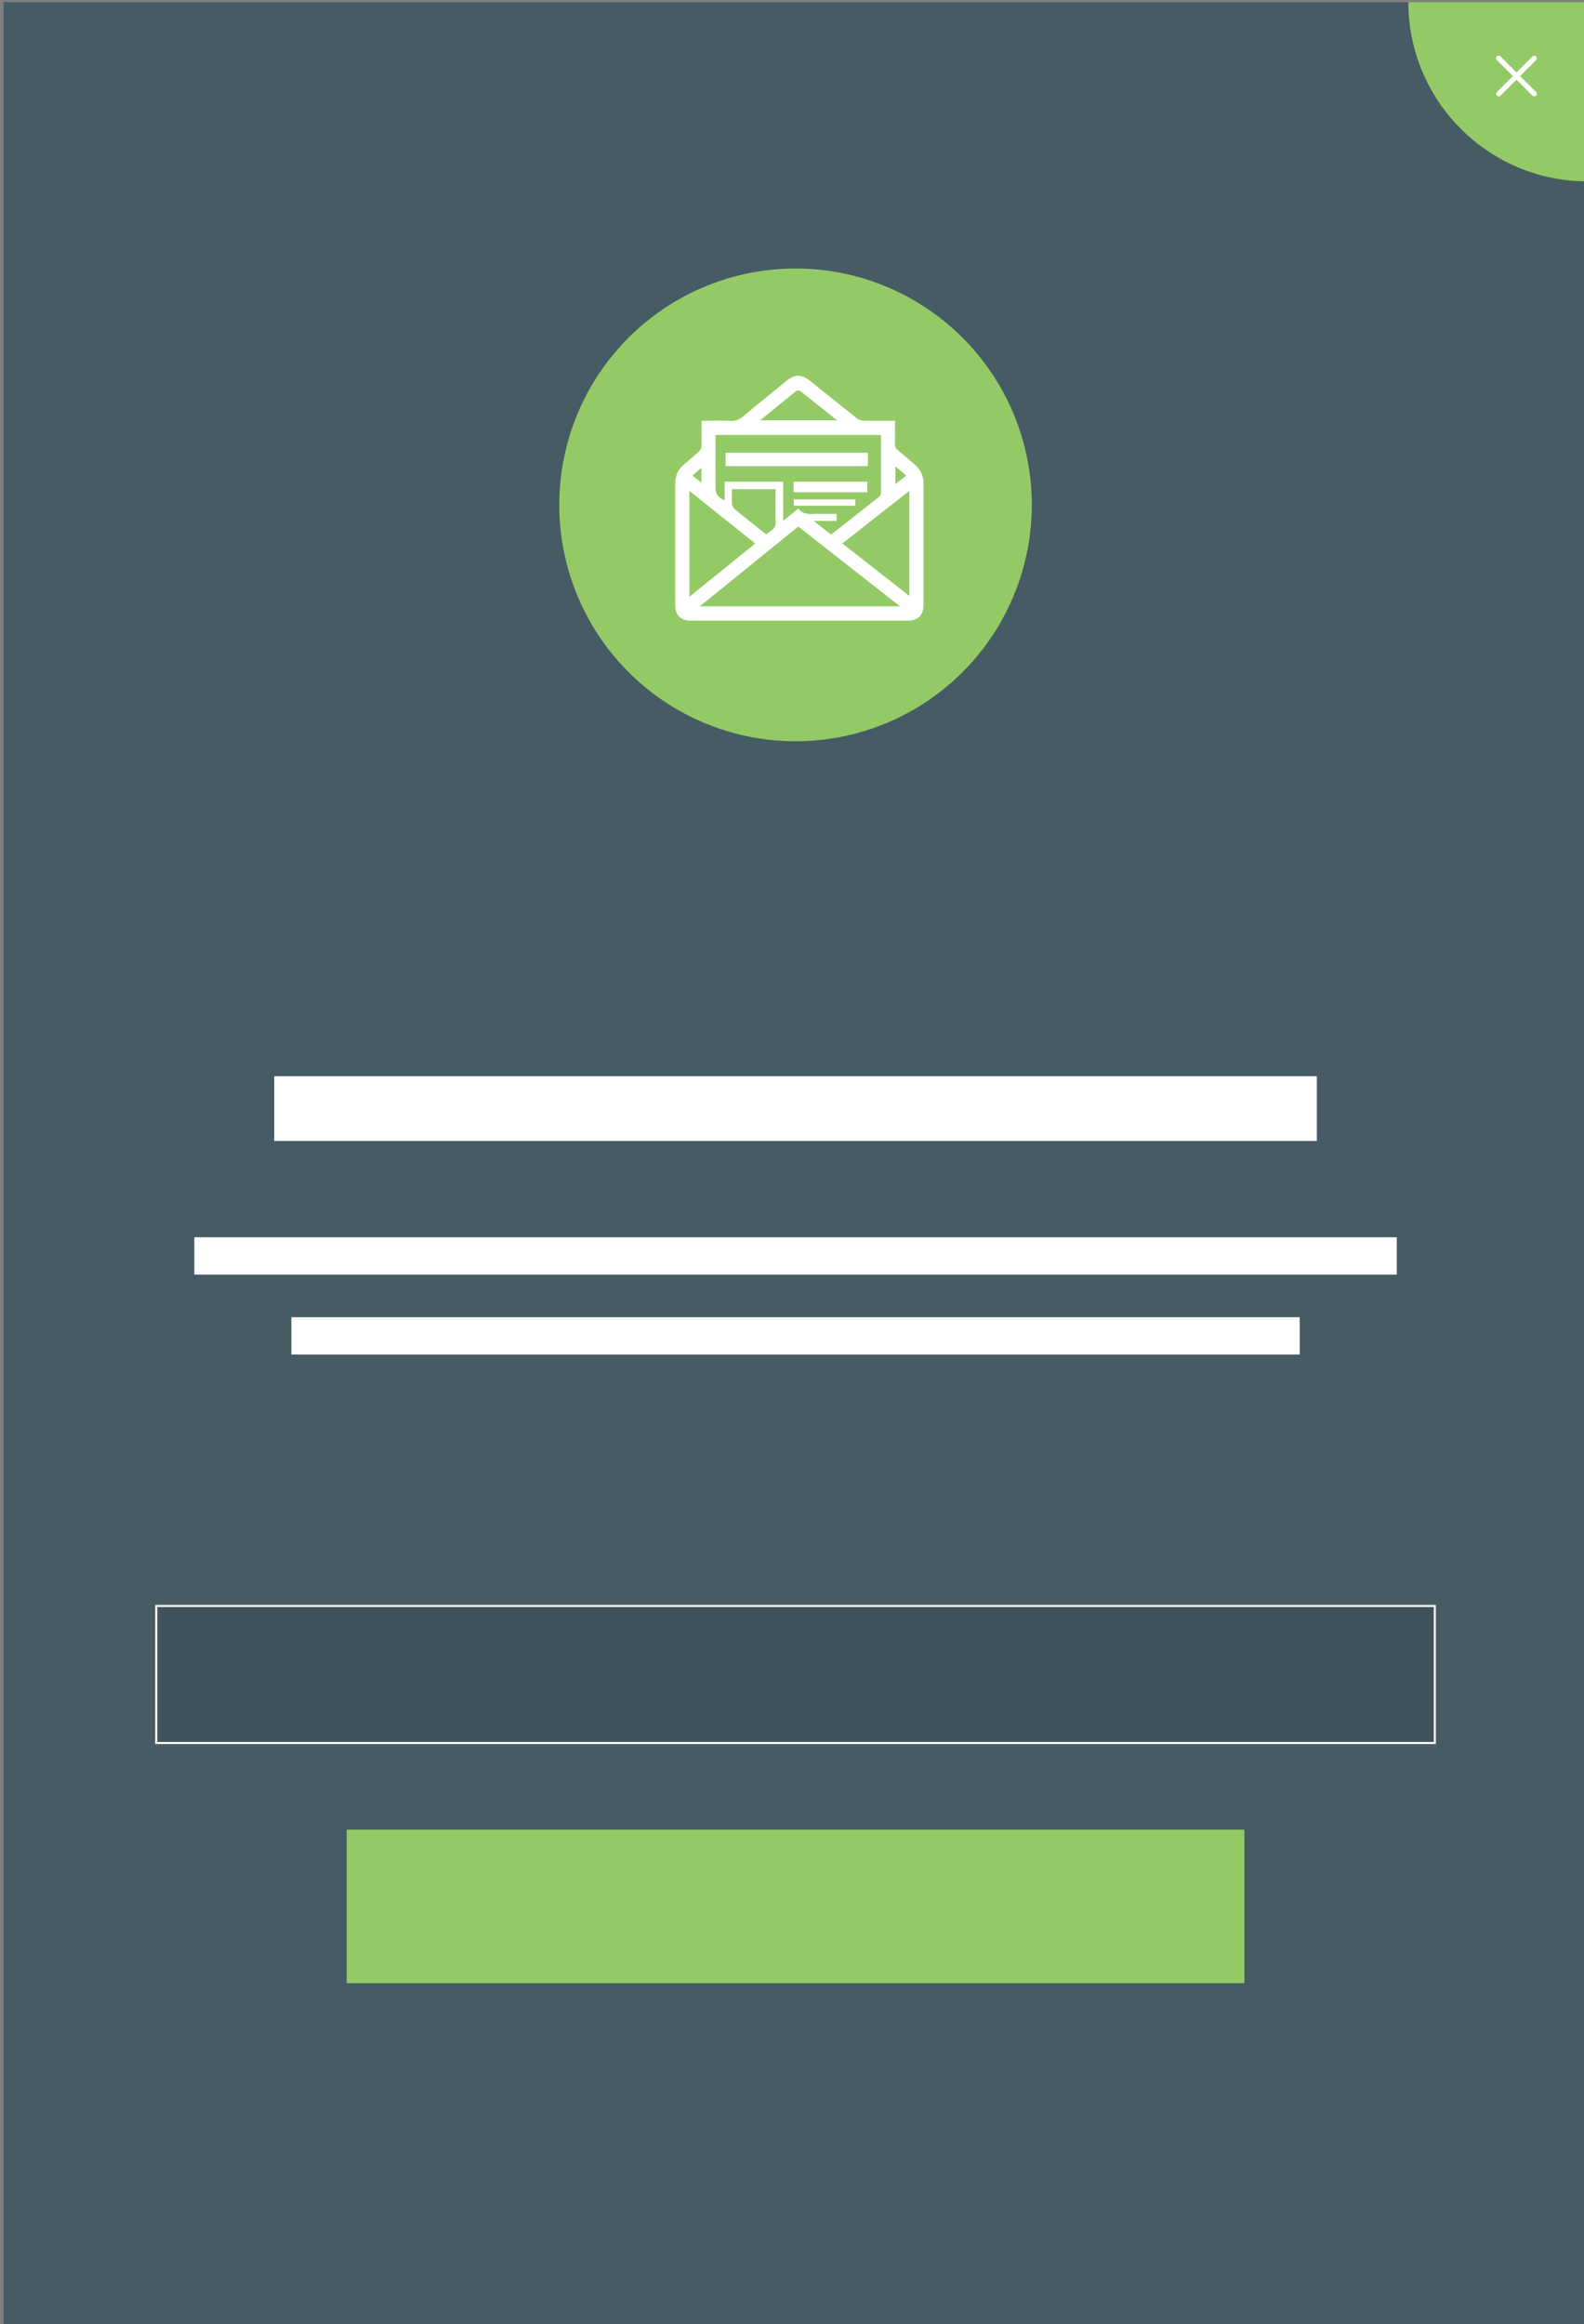 <?xml version="1.0" encoding="utf-8"?>
<!-- Generator: Adobe Illustrator 16.0.0, SVG Export Plug-In . SVG Version: 6.00 Build 0)  -->
<!DOCTYPE svg PUBLIC "-//W3C//DTD SVG 1.1//EN" "http://www.w3.org/Graphics/SVG/1.1/DTD/svg11.dtd">
<svg version="1.1" id="Layer_1" xmlns="http://www.w3.org/2000/svg" xmlns:xlink="http://www.w3.org/1999/xlink" x="0px" y="0px"
	 width="416.279px" height="610.426px" viewBox="0 0 416.279 610.426" enable-background="new 0 0 416.279 610.426"
	 xml:space="preserve">
<rect x="0" y="0" width="416.279" height="610.426" fill="#808080" stroke="none"/>
<g>
	<rect x="0.931" y="0.55" fill="#475B65" width="416.279" height="610.426"/>
	<g>
		<g>
			
				<rect x="41.07" y="421.827" opacity="0.1" stroke="#FFFFFF" stroke-miterlimit="10" enable-background="new    " width="336" height="36"/>
			<rect x="41.07" y="421.827" fill="none" stroke="#FFFFFF" stroke-width="0.5" stroke-miterlimit="10" width="336" height="36"/>
		</g>
	</g>
	<g>
		<rect x="91.109" y="480.591" fill="#94CA66" width="235.922" height="40.32"/>
	</g>
	<g>
		<rect x="72.07" y="282.689" fill="#FFFFFF" width="274" height="17"/>
		<rect x="51.07" y="324.982" fill="#FFFFFF" width="316" height="9.804"/>
		<rect x="76.57" y="345.982" fill="#FFFFFF" width="265" height="9.804"/>
	</g>
	<circle fill="#94CA66" cx="209.069" cy="132.615" r="62.091"/>
	<path fill="#94CA66" d="M370.119,0.55c0,26.008,21.083,47.091,47.091,47.091V0.55H370.119z"/>
	<g enable-background="new    ">
		<path fill="#FFFFFF" d="M403.696,14.826c0.125,0.125,0.188,0.281,0.188,0.469s-0.062,0.354-0.188,0.5l-4.219,4.188l4.219,4.188
			c0.125,0.125,0.188,0.281,0.188,0.469s-0.062,0.344-0.188,0.469c-0.146,0.125-0.312,0.188-0.5,0.188s-0.344-0.062-0.469-0.188
			l-4.188-4.188l-4.188,4.188c-0.125,0.125-0.281,0.188-0.469,0.188s-0.354-0.062-0.5-0.188c-0.125-0.125-0.188-0.281-0.188-0.469
			s0.072-0.344,0.219-0.469l4.188-4.188l-4.188-4.188c-0.146-0.146-0.219-0.312-0.219-0.5s0.062-0.344,0.188-0.469
			c0.146-0.125,0.312-0.188,0.5-0.188s0.344,0.062,0.469,0.188l4.188,4.219l4.188-4.219c0.125-0.125,0.281-0.188,0.469-0.188
			S403.55,14.701,403.696,14.826z"/>
	</g>
	<g>
		<path fill="#FFFFFF" d="M242.699,126.942c-0.001-1.954-0.747-3.593-2.241-4.874c-1.527-1.309-3.043-2.632-4.596-3.91
			c-0.471-0.385-0.676-0.772-0.663-1.393c0.042-2.04,0.016-4.08,0.016-6.248c-0.428,0-0.776,0-1.124,0
			c-2.4,0-4.803,0.037-7.203-0.027c-0.562-0.014-1.217-0.233-1.654-0.579c-4.074-3.213-8.11-6.476-12.161-9.721
			c-2.493-1.999-4.142-1.999-6.591,0.003c-3.718,3.039-7.458,6.049-11.128,9.144c-1.031,0.87-2.049,1.281-3.411,1.21
			c-2.136-0.111-4.281-0.03-6.423-0.03c-0.349,0-0.696,0-1.14,0c0,2.319,0.033,4.518-0.027,6.715
			c-0.013,0.443-0.271,0.991-0.599,1.293c-1.333,1.233-2.74,2.384-4.113,3.574c-1.46,1.262-2.192,2.88-2.194,4.796
			c-0.012,10.741-0.016,21.48,0.002,32.221c0.005,2.462,1.511,3.902,3.981,3.903c19.079,0.003,38.158,0.003,57.237,0
			c2.533,0,4.026-1.434,4.03-3.955C242.712,148.358,242.708,137.65,242.699,126.942z M235.303,122.486
			c0.964,0.819,1.872,1.588,2.873,2.436c-0.981,0.766-1.866,1.458-2.873,2.244C235.303,125.584,235.303,124.134,235.303,122.486z
			 M209.197,102.728c0.233-0.188,0.858-0.215,1.083-0.04c3.191,2.498,6.345,5.043,9.688,7.722c-6.804,0-13.399,0-20.194,0
			C203.008,107.76,206.084,105.222,209.197,102.728z M188.047,115.377c0-0.354,0-0.708,0-1.132c14.487,0,28.908,0,43.449,0
			c0.021,0.308,0.053,0.562,0.053,0.816c0.003,4.77,0.011,9.539-0.013,14.308c-0.003,0.343-0.129,0.816-0.371,1.009
			c-4.213,3.349-8.452,6.665-12.754,10.04c-1.459-1.144-2.896-2.271-4.578-3.592c2.188,0,4.08,0,6.031,0c0-0.657,0-1.19,0-1.851
			c-1.484,0-2.934,0-4.381,0c-0.551,0-1.105-0.037-1.653,0.007c-1.537,0.123-2.989,0.021-4.026-1.41
			c-1.329,1.072-2.584,2.084-3.971,3.202c0-3.49,0-6.838,0-10.261c-5.172,0-10.243,0-15.395,0c0,1.622,0,3.229,0,4.865
			c-1.636-0.557-2.392-1.579-2.392-3.153C188.047,123.943,188.047,119.66,188.047,115.377z M203.853,137.15
			c0.041,0.947-0.259,1.549-1.015,2.102c-1.755,1.284-1.196,1.34-2.849,0.029c-2.338-1.855-4.679-3.705-6.979-5.607
			c-0.336-0.278-0.6-0.823-0.628-1.262c-0.084-1.258-0.03-2.524-0.03-3.917c3.848,0,7.599,0,11.475,0c0,1.028,0,2.02,0,3.012
			C203.828,133.388,203.771,135.272,203.853,137.15z M184.317,122.899c0,1.341,0,2.51,0,3.861c-0.796-0.625-1.511-1.186-2.345-1.842
			C182.759,124.241,183.478,123.622,184.317,122.899z M181.17,156.756c0-9.315,0-18.461,0-27.819
			c5.801,4.631,11.503,9.184,17.315,13.824C192.677,147.456,186.988,152.055,181.17,156.756z M183.892,159.272
			c8.711-7.054,17.287-13.999,25.893-20.968c8.889,6.969,17.735,13.905,26.746,20.968
			C218.925,159.272,201.513,159.272,183.892,159.272z M238.974,156.543c-5.916-4.638-11.699-9.17-17.601-13.796
			c5.882-4.613,11.678-9.158,17.601-13.803C238.974,138.195,238.974,147.275,238.974,156.543z"/>
		<path fill="#FFFFFF" d="M228.079,118.925c-12.538,0-24.968,0-37.393,0c0,1.228,0,2.377,0,3.521c12.497,0,24.926,0,37.393,0
			C228.079,121.249,228.079,120.125,228.079,118.925z"/>
		<path fill="#FFFFFF" d="M208.557,129.297c6.519,0,12.943,0,19.366,0c0-0.973,0-1.864,0-2.77c-6.488,0-12.916,0-19.366,0
			C208.557,127.476,208.557,128.344,208.557,129.297z"/>
		<path fill="#FFFFFF" d="M208.623,132.824c5.438,0,10.794,0,16.167,0c0-0.601,0-1.107,0-1.66c-5.475,0-10.835,0-16.167,0
			C208.623,131.781,208.623,132.311,208.623,132.824z"/>
	</g>
</g>
</svg>
